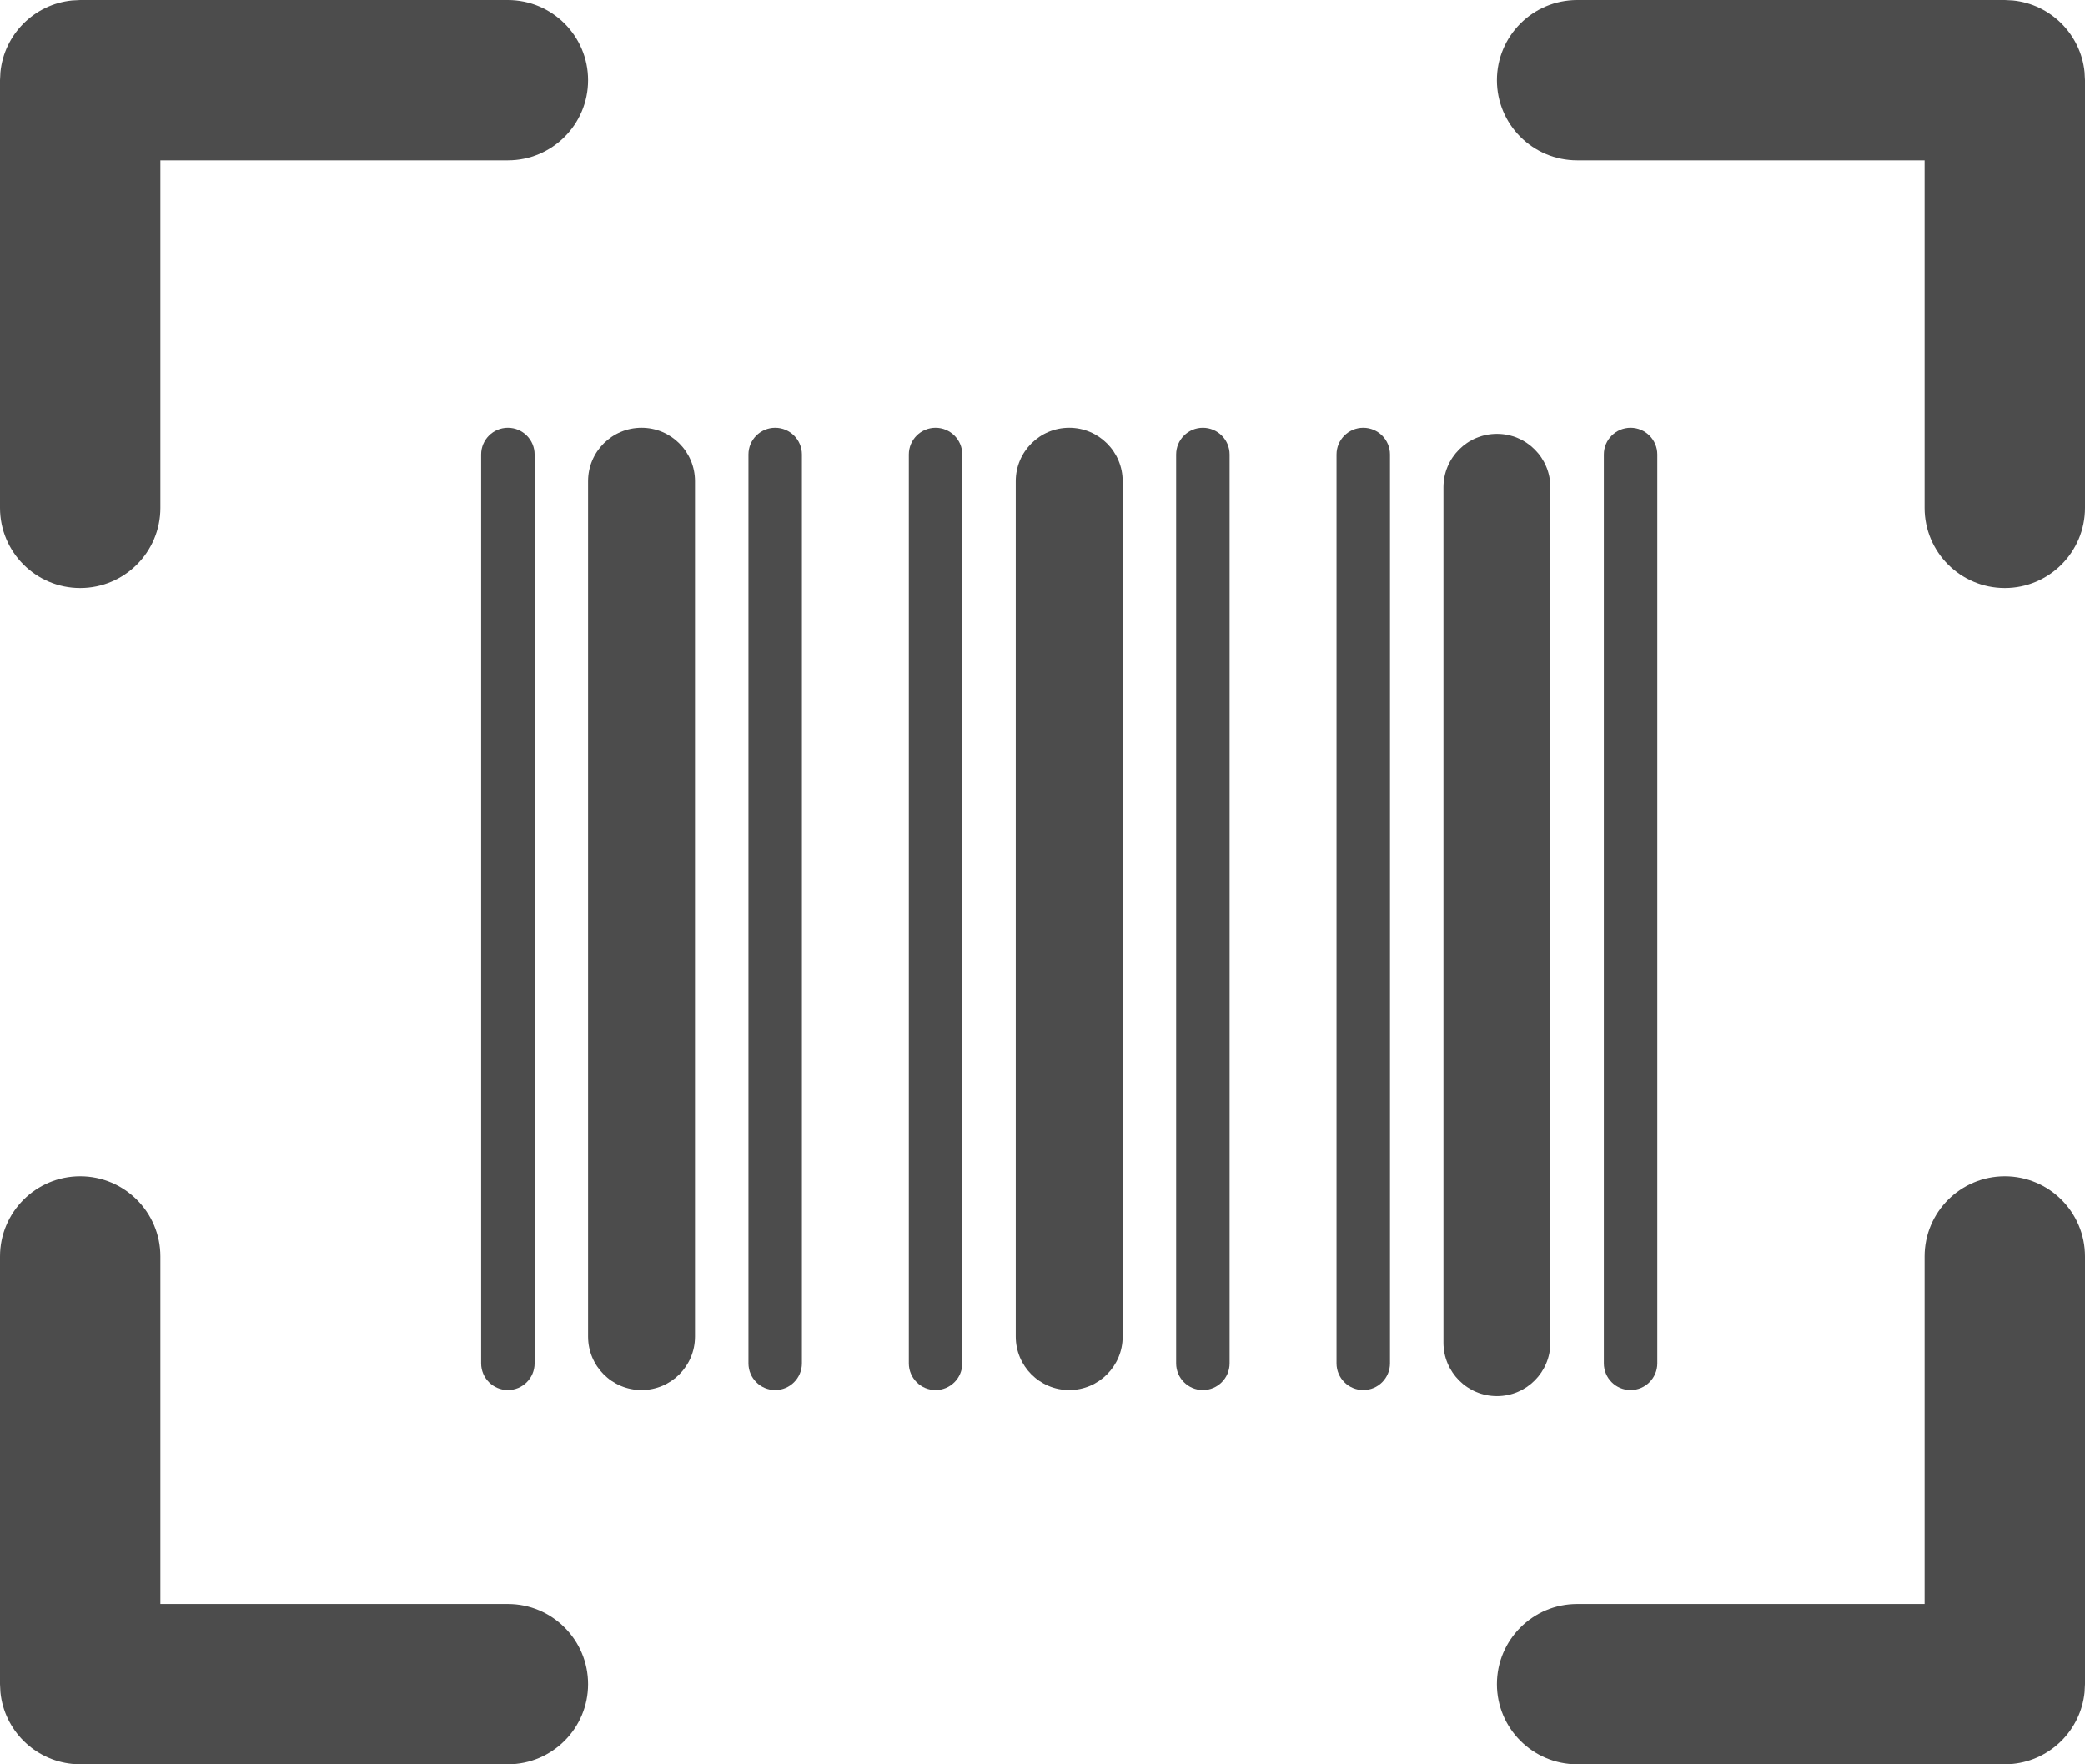 
<svg width="39" height="33" viewBox="0 0 39 33" fill="none" xmlns="http://www.w3.org/2000/svg">
<path d="M9 8.5C9 8.224 9.224 8 9.5 8C9.776 8 10 8.224 10 8.5V25.5C10 25.776 9.776 26 9.5 26C9.224 26 9 25.776 9 25.5V8.5Z" fill="black" fill-opacity="0.7"/>
<path d="M14 8.5C14 8.224 14.224 8 14.5 8C14.776 8 15 8.224 15 8.5V25.5C15 25.776 14.776 26 14.5 26C14.224 26 14 25.776 14 25.5V8.5Z" fill="black" fill-opacity="0.7"/>
<path d="M11 9C11 8.448 11.447 8 12 8C12.552 8 13 8.448 13 9V25C13 25.552 12.552 26 12 26C11.447 26 11 25.552 11 25V9Z" fill="black" fill-opacity="0.7"/>
<path d="M17 8.5C17 8.224 17.224 8 17.5 8C17.776 8 18 8.224 18 8.5V25.5C18 25.776 17.776 26 17.5 26C17.224 26 17 25.776 17 25.5V8.5Z" fill="black" fill-opacity="0.7"/>
<path d="M22 8.5C22 8.224 22.224 8 22.5 8C22.776 8 23 8.224 23 8.5V25.5C23 25.776 22.776 26 22.5 26C22.224 26 22 25.776 22 25.5V8.5Z" fill="black" fill-opacity="0.7"/>
<path d="M19 9C19 8.448 19.448 8 20 8C20.552 8 21 8.448 21 9V25C21 25.552 20.552 26 20 26C19.448 26 19 25.552 19 25V9Z" fill="black" fill-opacity="0.7"/>
<path d="M25 8.5C25 8.224 25.224 8 25.5 8C25.776 8 26 8.224 26 8.5V25.5C26 25.776 25.776 26 25.5 26C25.224 26 25 25.776 25 25.5V8.5Z" fill="black" fill-opacity="0.7"/>
<path d="M30 8.5C30 8.224 30.224 8 30.5 8C30.776 8 31 8.224 31 8.5V25.5C31 25.776 30.776 26 30.5 26C30.224 26 30 25.776 30 25.5V8.5Z" fill="black" fill-opacity="0.7"/>
<path d="M27 9.114C27 8.561 27.448 8.114 28 8.114C28.552 8.114 29 8.561 29 9.114V25.114C29 25.666 28.552 26.114 28 26.114C27.448 26.114 27 25.666 27 25.114V9.114Z" fill="black" fill-opacity="0.7"/>
<path d="M1.5 22C2.328 22 3 22.672 3 23.5V30H9.5C10.328 30 11 30.672 11 31.5C11 32.328 10.328 33 9.5 33H1.5L1.347 32.992C0.641 32.92 0.079 32.359 0.008 31.653L0 31.5V23.5C0 22.672 0.672 22 1.5 22Z" fill="black" fill-opacity="0.7"/>
<path d="M37.5 22C36.672 22 36 22.672 36 23.5V30H29.5C28.672 30 28 30.672 28 31.5C28 32.328 28.672 33 29.5 33H37.5L37.653 32.992C38.359 32.92 38.92 32.359 38.992 31.653L39 31.5V23.5C39 22.672 38.328 22 37.5 22Z" fill="black" fill-opacity="0.7"/>
<path d="M28 1.5C28 2.328 28.672 3 29.5 3H36V9.5C36 10.328 36.672 11 37.5 11C38.328 11 39 10.328 39 9.5V1.5L38.992 1.347C38.92 0.641 38.359 0.079 37.653 0.008L37.5 0H29.5C28.672 0 28 0.672 28 1.5Z" fill="black" fill-opacity="0.7"/>
<path d="M11 1.5C11 2.328 10.328 3 9.5 3H3V9.5C3 10.328 2.328 11 1.5 11C0.672 11 1.53743e-08 10.328 0 9.5V1.5L0.008 1.347C0.079 0.641 0.641 0.079 1.347 0.008L1.5 0H9.5C10.328 0 11 0.672 11 1.5Z" fill="black" fill-opacity="0.7"/>
</svg>
